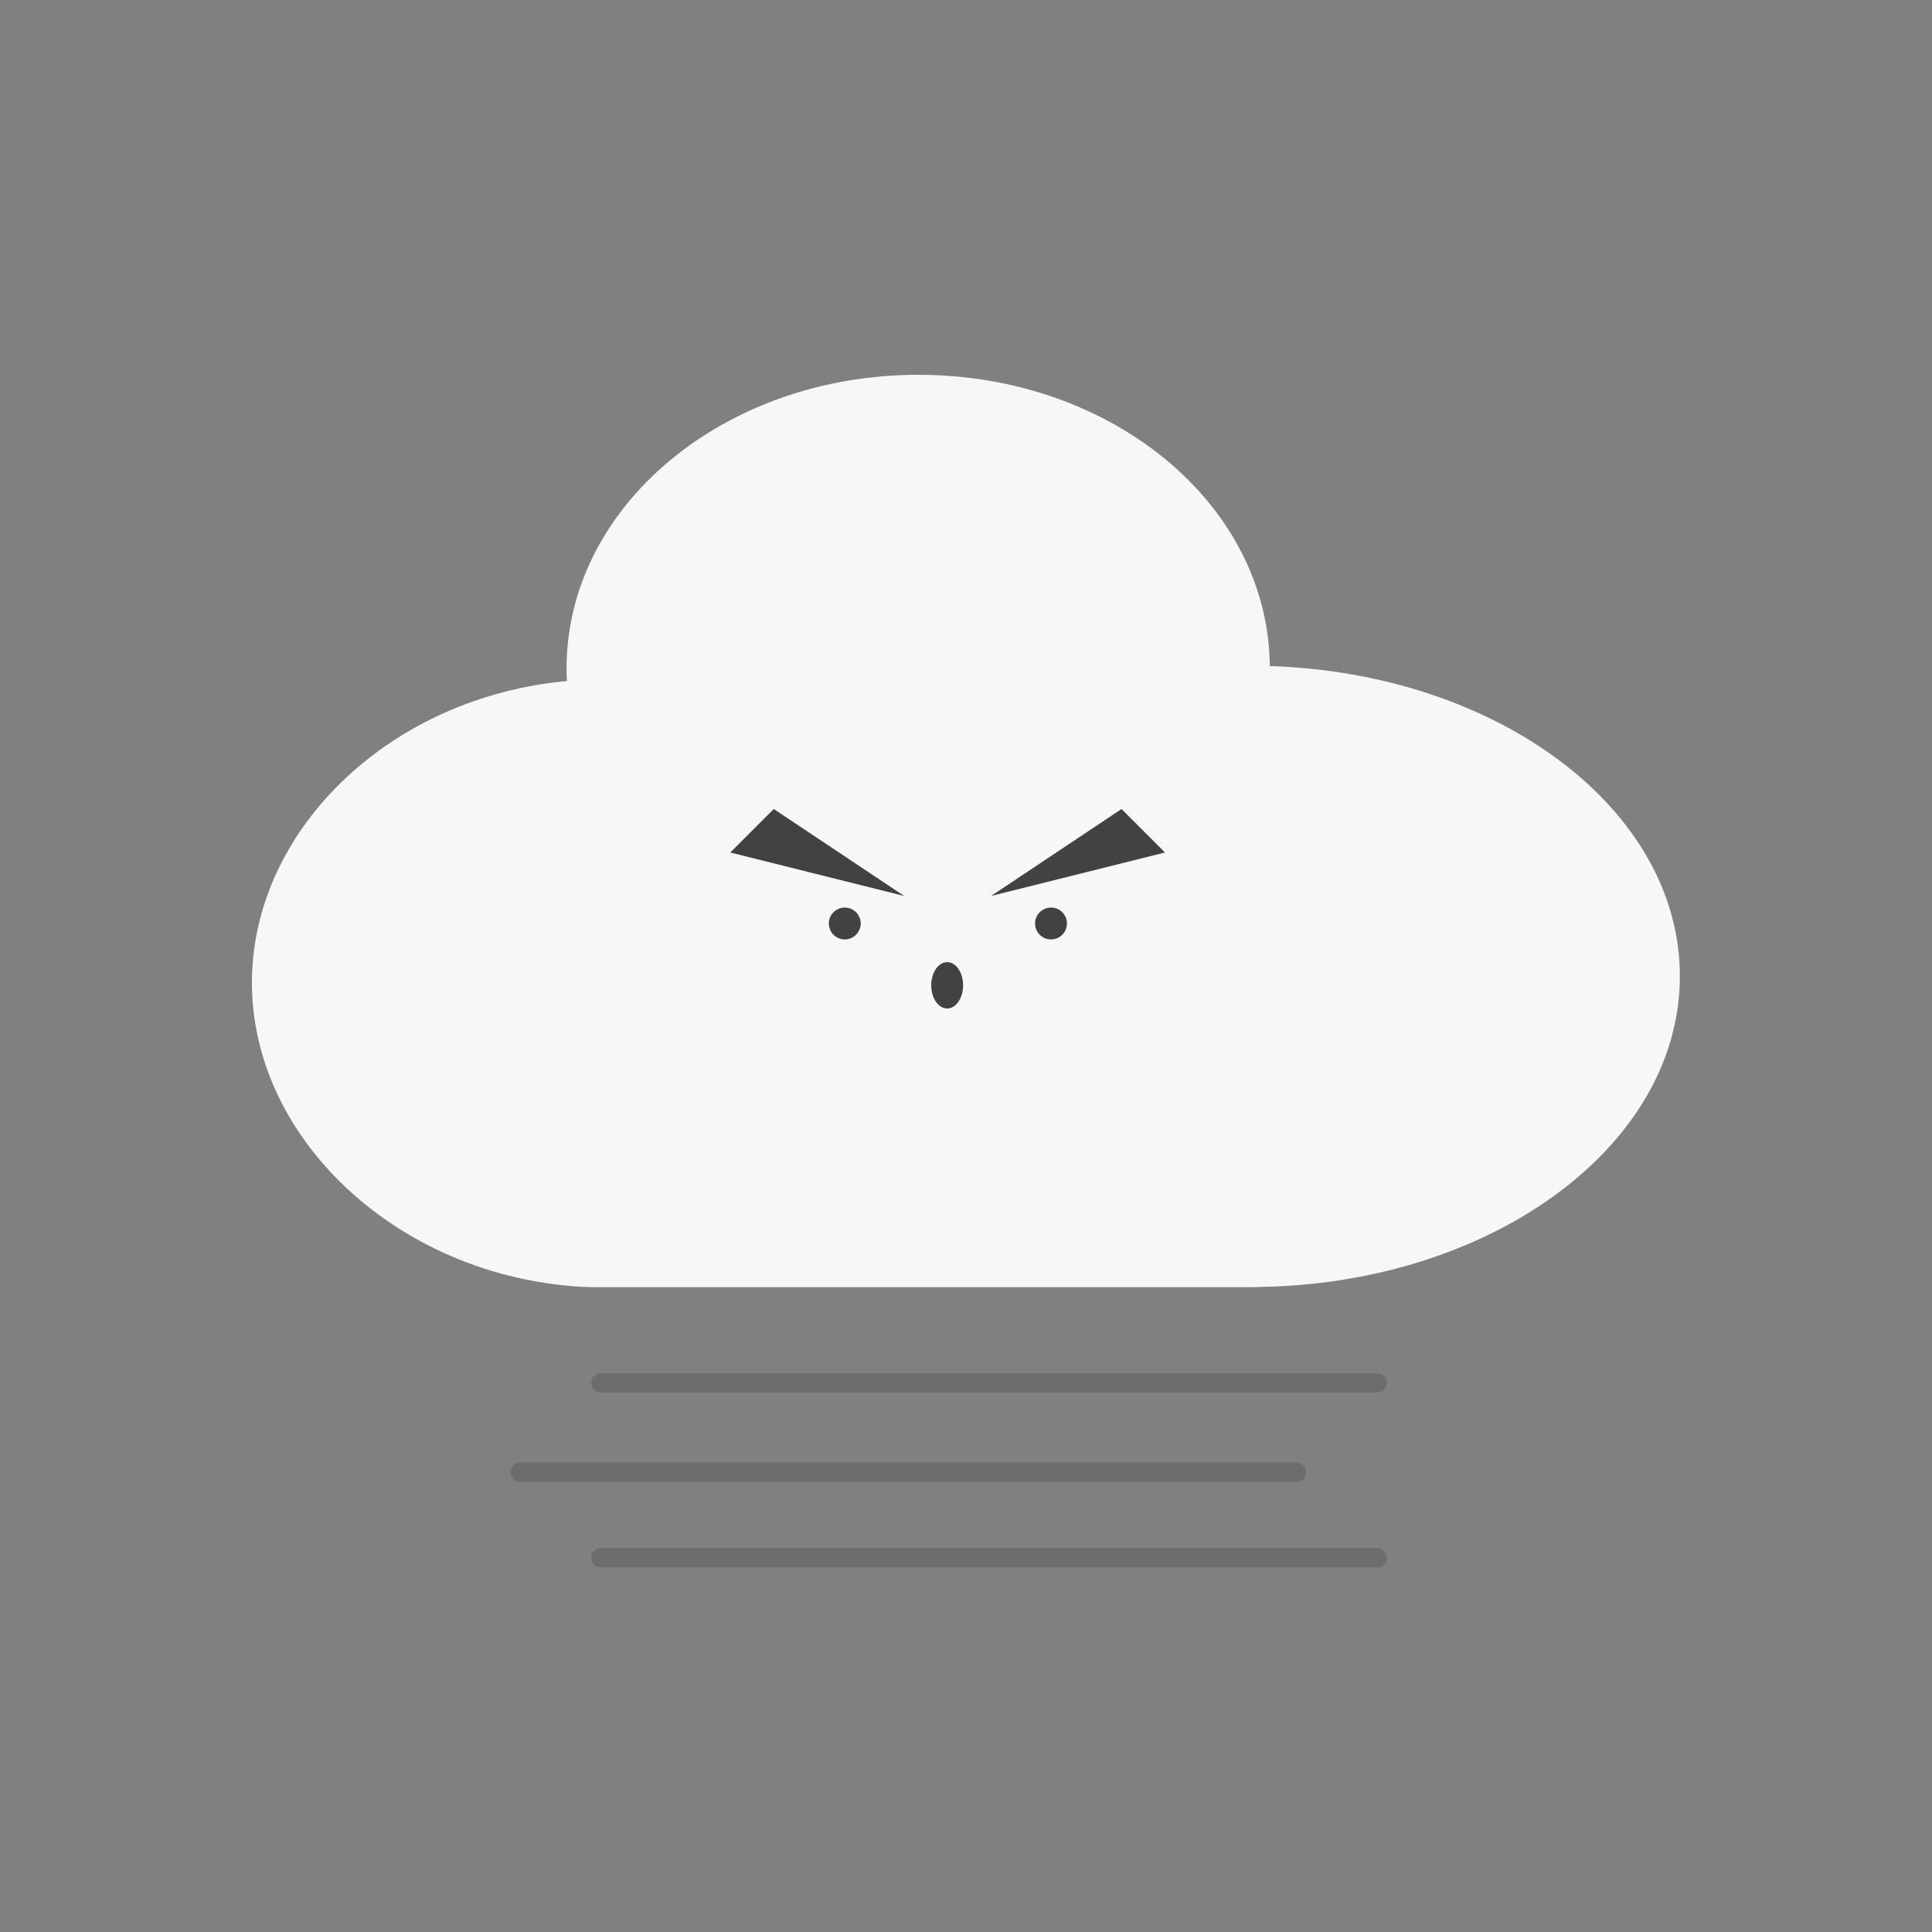<?xml version="1.0" encoding="utf-8"?>
<!-- Generator: Adobe Illustrator 27.9.4, SVG Export Plug-In . SVG Version: 9.03 Build 54784)  -->
<svg version="1.1" id="Ebene_1" xmlns="http://www.w3.org/2000/svg" xmlns:xlink="http://www.w3.org/1999/xlink" x="0px" y="0px"
	 viewBox="0 0 400 400" style="enable-background:new 0 0 400 400;" xml:space="preserve">
<rect x="0" y="0" width="400" height="400" fill="#808080" stroke="none"/>
<style type="text/css">
	.st0{fill:#F7F7F7;}
	.st1{fill:#424242;}
	.st2{fill:none;stroke:#6D6D6D;stroke-width:4;stroke-linecap:round;stroke-linejoin:round;}
</style>
<path class="st0" d="M347.8,202.1c0,34.5-37.6,62.7-84.8,64.3c-1.4,0-2.8,0.1-4.2,0.1H123c-1.4,0-2.9-0.1-4.3-0.2
	c-37.9-3-67.8-32.1-66.5-64.9c1.2-30.5,29-57.1,65.2-60.4c-0.1-0.9-0.1-1.8-0.1-2.6c0-33.6,32.6-60.8,72.8-60.8s72.5,26.9,72.8,60.3
	C310.2,139.4,347.8,167.6,347.8,202.1L347.8,202.1z"/>
<polygon class="st1" points="160.2,167.5 151.2,176.5 187.2,185.5 "/>
<polygon class="st1" points="232.2,167.5 241.2,176.5 205.2,185.5 "/>
<circle class="st1" cx="174.9" cy="191.2" r="3.3"/>
<circle class="st1" cx="217.6" cy="191.2" r="3.3"/>
<line class="st2" x1="124.4" y1="286.3" x2="285.1" y2="286.3"/>
<line class="st2" x1="107.7" y1="304.8" x2="268.4" y2="304.8"/>
<line class="st2" x1="124.4" y1="322.5" x2="285.1" y2="322.5"/>
<ellipse class="st1" cx="196.1" cy="204" rx="3.3" ry="4.8"/>
</svg>
